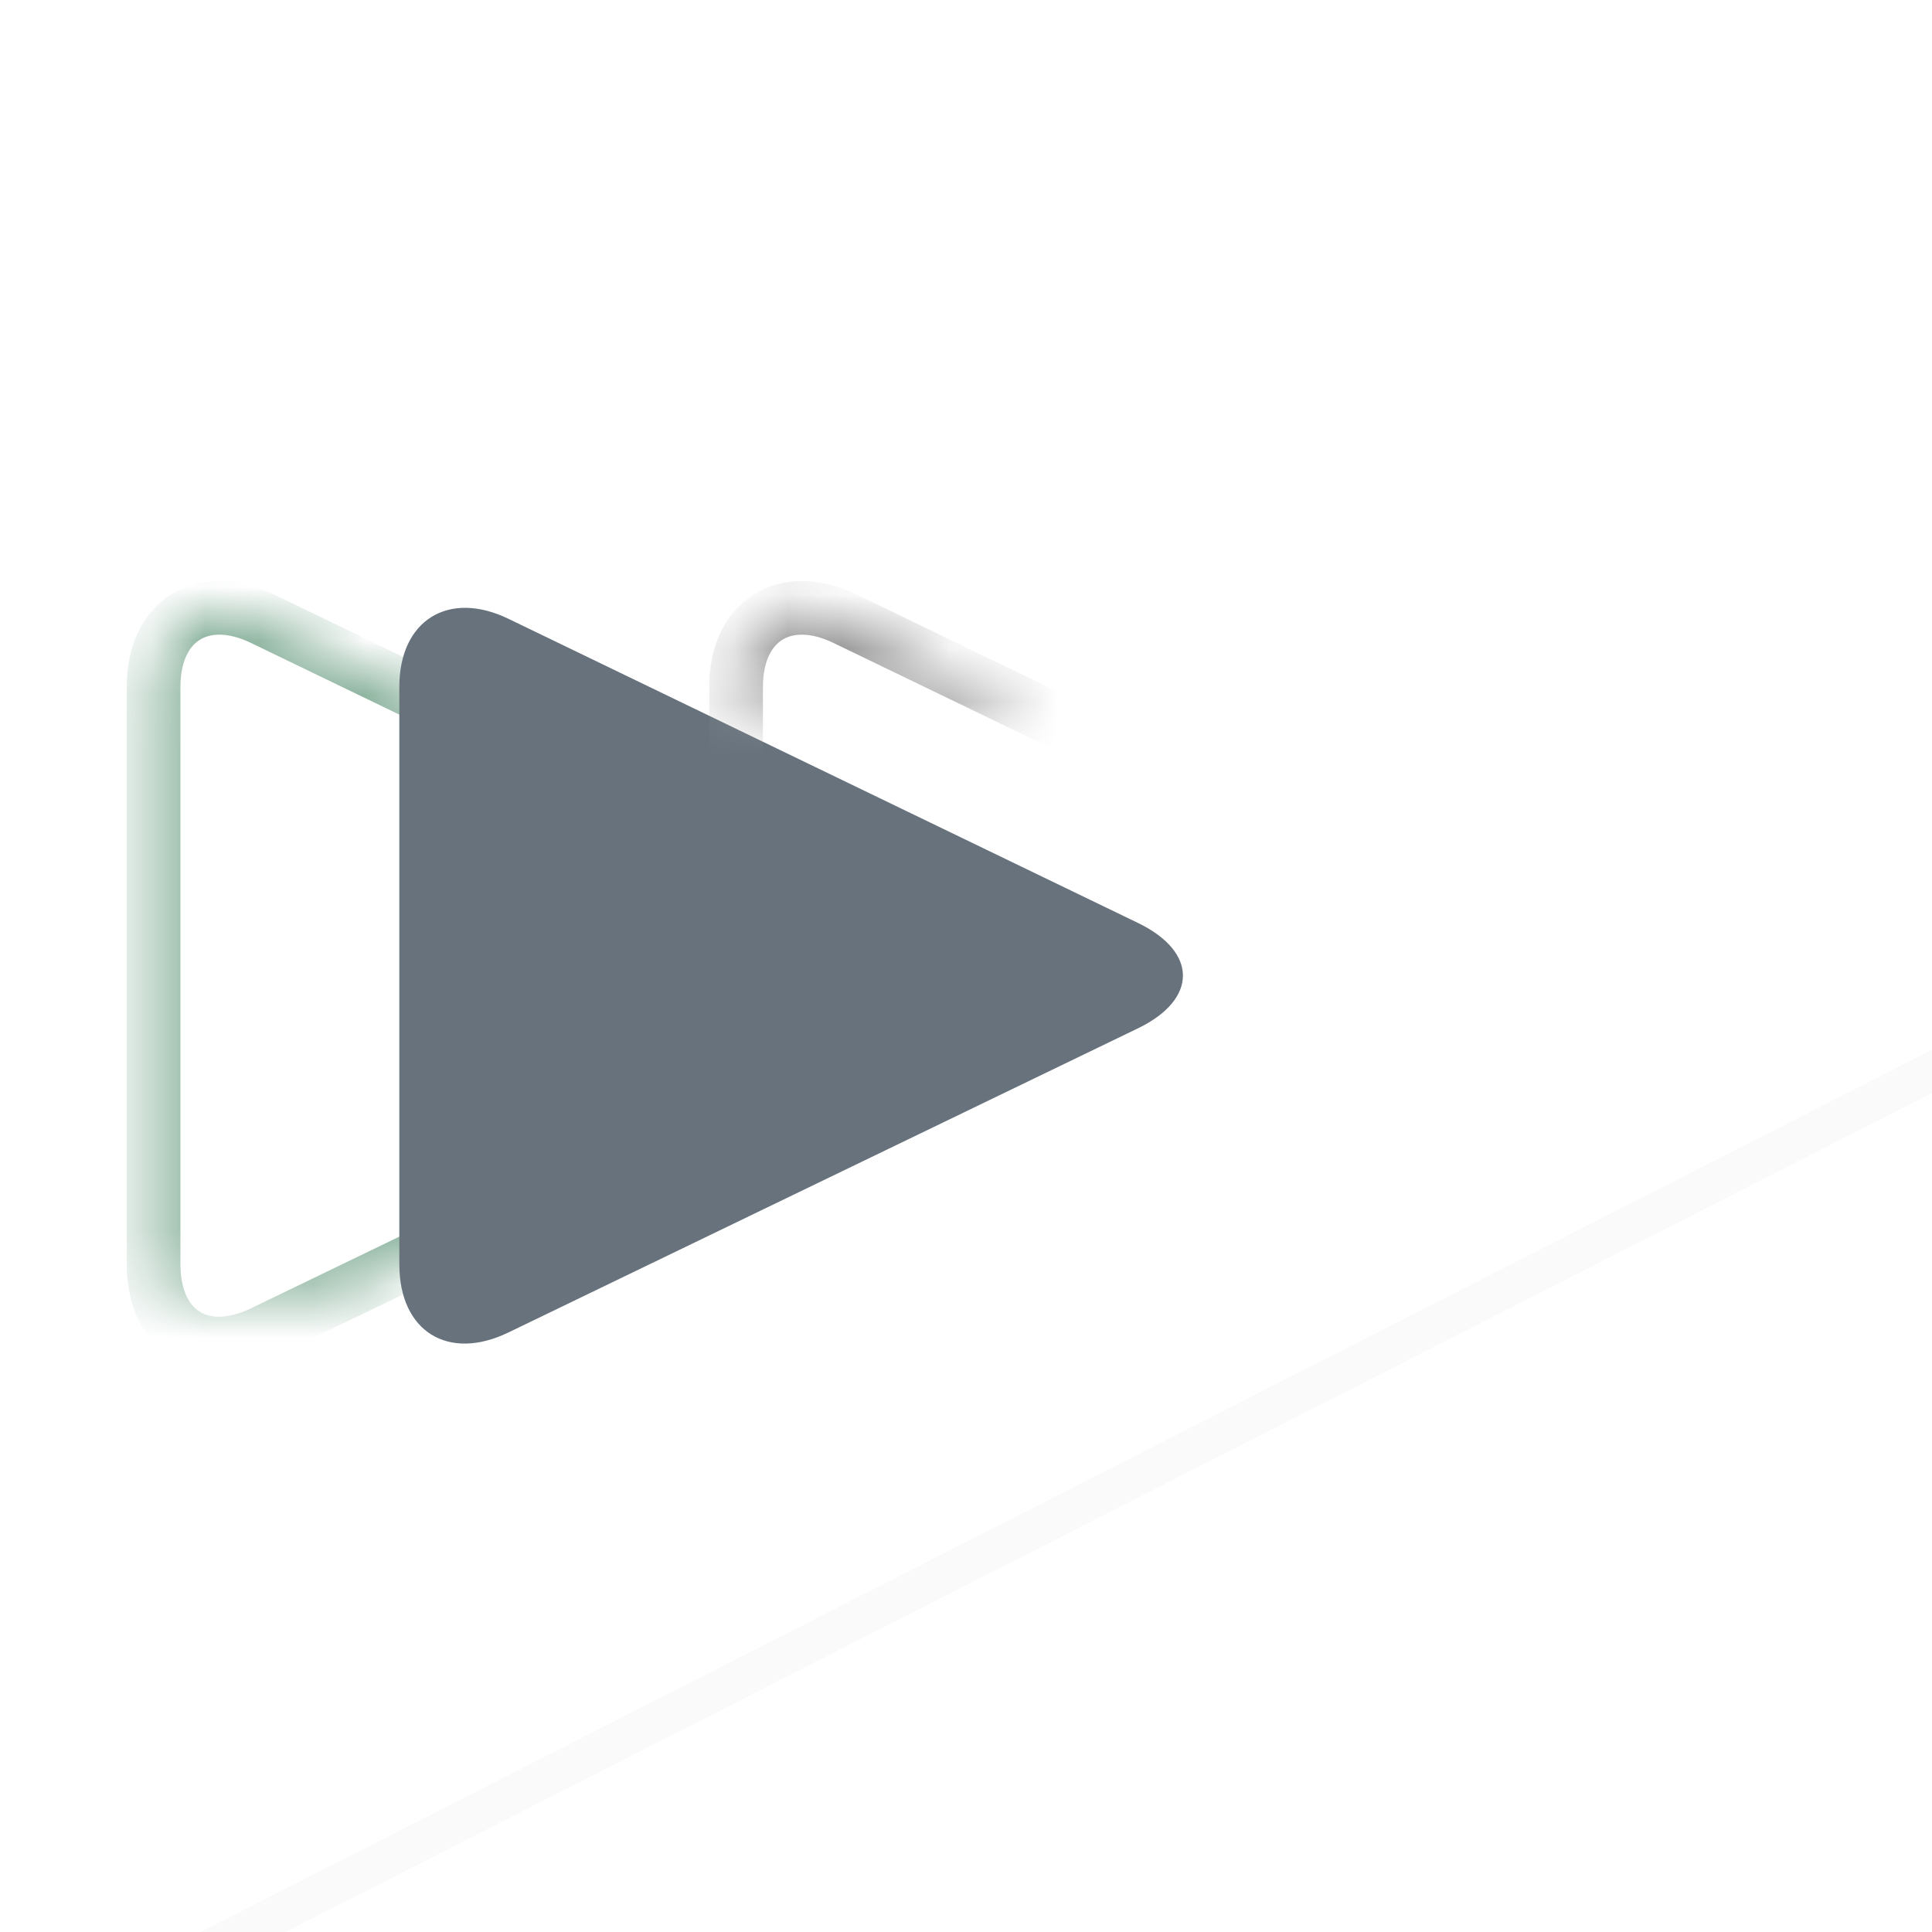 <?xml version="1.0" encoding="UTF-8" standalone="no"?>
<svg width="36px" height="36px" viewBox="0 0 36 36" version="1.1" xmlns="http://www.w3.org/2000/svg" xmlns:xlink="http://www.w3.org/1999/xlink">
    <!-- Generator: Sketch 39.1 (31720) - http://www.bohemiancoding.com/sketch -->
    <title>subhero-results</title>
    <desc>Created with Sketch.</desc>
    <defs>
        <path d="M6.763,0.71 C7.306,-0.413 8.189,-0.405 8.728,0.71 L14.395,12.44 C14.938,13.562 14.376,14.472 13.125,14.472 L2.366,14.472 C1.122,14.472 0.557,13.555 1.096,12.44 L6.763,0.71 Z" id="path-1"></path>
        <mask id="mask-2" maskContentUnits="userSpaceOnUse" maskUnits="objectBoundingBox" x="0" y="0" width="13.692" height="14.588" fill="white">
            <use xlink:href="#path-1"></use>
        </mask>
        <path d="M17.617,0.71 C18.16,-0.413 19.043,-0.405 19.582,0.71 L25.249,12.44 C25.792,13.562 25.23,14.472 23.979,14.472 L13.22,14.472 C11.976,14.472 11.411,13.555 11.95,12.44 L17.617,0.71 Z" id="path-3"></path>
        <mask id="mask-4" maskContentUnits="userSpaceOnUse" maskUnits="objectBoundingBox" x="0" y="0" width="13.692" height="14.588" fill="white">
            <use xlink:href="#path-3"></use>
        </mask>
    </defs>
    <g id="Habitat-Web-Home" stroke="none" stroke-width="1" fill="none" fill-rule="evenodd">
        <g transform="translate(-629, -819)" id="Modern-Packages">
            <g transform="translate(230, 725)">
                <g id="Group-14">
                    <g id="Group-13" transform="translate(0, 94)">
                        <g id="Group-11" transform="translate(399, 0)">
                            <g id="icon-abstract-2">
                                <rect id="Rectangle-164" fill-opacity="0.14" fill="#D8D8D8" transform="translate(19.997, 28.119) rotate(-27) translate(-19.997, -28.119) " x="0.585" y="27.76" width="38.824" height="0.718" rx="0.359"></rect>
                                <g id="Group-10" transform="translate(2.412, 11)">
                                    <use id="Triangle-1-Copy-3" stroke="#87B09A" mask="url(#mask-2)" transform="translate(7.744, 7.178) rotate(90) translate(-7.744, -7.178) " xlink:href="#path-1"></use>
                                    <path d="M11.342,0.71 C11.885,-0.413 12.768,-0.405 13.307,0.71 L18.974,12.44 C19.517,13.562 18.955,14.472 17.704,14.472 L6.945,14.472 C5.701,14.472 5.136,13.555 5.675,12.44 L11.342,0.71 Z" id="Triangle-1-Copy-5" fill="#67727D" transform="translate(12.323, 7.178) rotate(90) translate(-12.323, -7.178) "></path>
                                    <use id="Triangle-1-Copy-4" stroke="#979797" mask="url(#mask-4)" transform="translate(18.598, 7.178) rotate(90) translate(-18.598, -7.178) " xlink:href="#path-3"></use>
                                </g>
                            </g>
                        </g>
                    </g>
                </g>
            </g>
        </g>
    </g>
</svg>